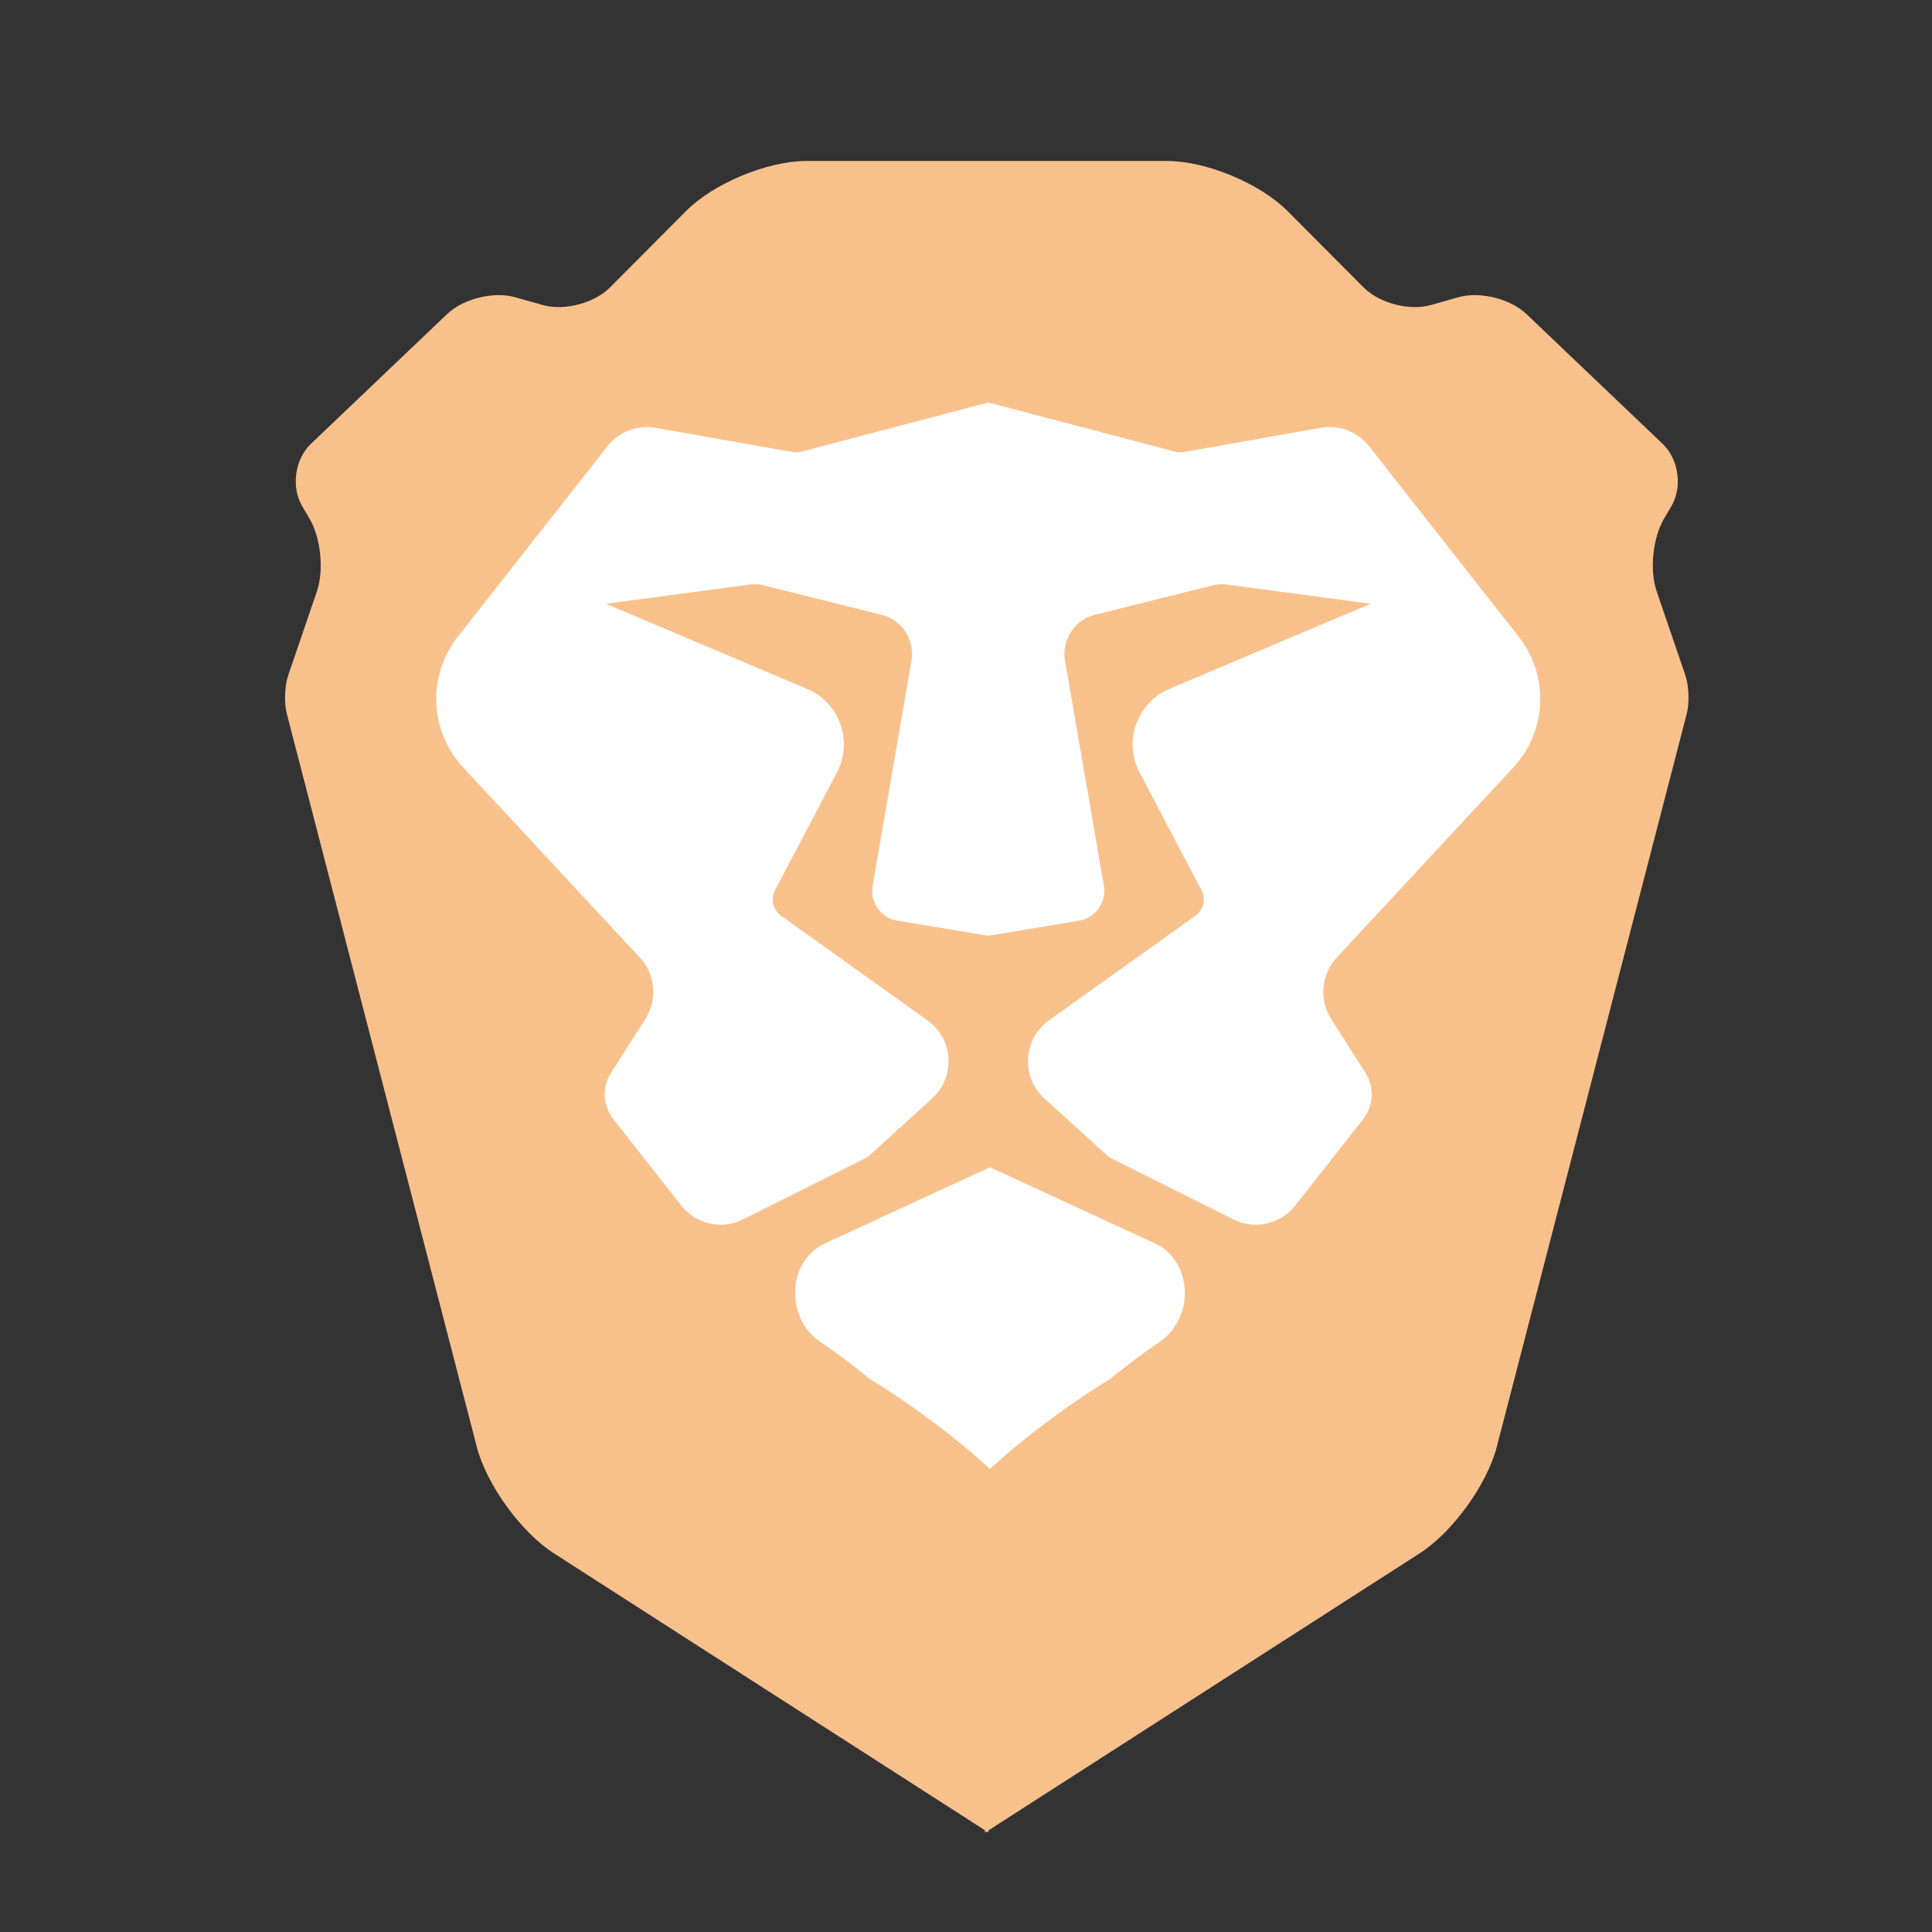 <svg xmlns="http://www.w3.org/2000/svg" width="192" height="192" fill="none"><rect width="100%" height="100%" fill="#333333" stroke="none"/><path fill="#F8C18C" fill-rule="evenodd" d="m98.243 181.893 42.86-27.537c3.246-2.085 6.673-6.817 7.643-10.562l18.883-72.87c.278-1.075.212-2.782-.145-3.826l-2.848-8.335c-.719-2.103-.384-5.336.742-7.239l.714-1.205c1.126-1.903.743-4.68-.856-6.204l-13.544-12.908c-1.596-1.52-4.618-2.271-6.744-1.67l-2.759.779c-2.123.6-5.114-.182-6.672-1.747l-7.579-7.61c-2.724-2.736-8.07-4.959-11.933-4.959h-35.88c-3.863 0-9.209 2.223-11.932 4.959l-7.58 7.61c-1.558 1.565-4.548 2.346-6.671 1.747l-2.76-.78c-2.125-.6-5.147.15-6.743 1.671L30.894 44.115c-1.598 1.524-1.982 4.3-.855 6.204l.713 1.205c1.126 1.903 1.461 5.136.743 7.24l-2.849 8.334c-.357 1.044-.423 2.751-.144 3.826l18.882 72.87c.97 3.745 4.397 8.477 7.643 10.562l42.86 27.537v.229l.178-.114.178.114v-.229Z" clip-rule="evenodd"/><path fill="#fff" fill-rule="evenodd" d="M79.635 44.888 98.21 40l18.576 4.888c.28.074.572.086.856.036l13.618-2.403a5 5 0 0 1 4.801 1.834L150.93 63.28a9.999 9.999 0 0 1-.535 12.983L132.838 95.17a5 5 0 0 0-.555 6.086l3.406 5.352a4.002 4.002 0 0 1-.229 4.619l-6.73 8.565a5 5 0 0 1-6.168 1.383L110.21 115l-6.416-5.833c-2.357-2.143-2.135-5.916.458-7.768l14.538-10.385a2 2 0 0 0 .607-2.558l-6.146-11.68a6 6 0 0 1 2.971-8.32L136.21 60l-14.242-1.899a4.002 4.002 0 0 0-1.499.084L108.813 61.1a4 4 0 0 0-2.972 4.56l3.857 22.368a3 3 0 0 1-2.463 3.469L98.21 93l-9.024-1.504a3 3 0 0 1-2.463-3.469l3.856-22.368a4 4 0 0 0-2.971-4.56l-11.656-2.914a4.002 4.002 0 0 0-1.5-.084L60.21 60l19.988 8.456a6 6 0 0 1 2.972 8.32l-6.147 11.68a2 2 0 0 0 .608 2.558L92.169 101.4c2.593 1.852 2.815 5.625.457 7.768L86.21 115l-12.352 6.176a5 5 0 0 1-6.168-1.383l-6.729-8.565a4 4 0 0 1-.23-4.619l3.406-5.352a5 5 0 0 0-.554-6.086L46.026 76.263a10 10 0 0 1-.536-12.983l14.87-18.925a5 5 0 0 1 4.8-1.834l13.618 2.403a2 2 0 0 0 .857-.036Zm2.38 78.666L98.381 116l16.366 7.554c3.839 1.771 3.986 7.434.489 9.811a62.987 62.987 0 0 0-4.855 3.635c-7.447 4.595-12 9-12 9s-4.552-4.405-12-9a62.778 62.778 0 0 0-4.855-3.635c-3.497-2.377-3.35-8.04.49-9.811Z" clip-rule="evenodd"/></svg>